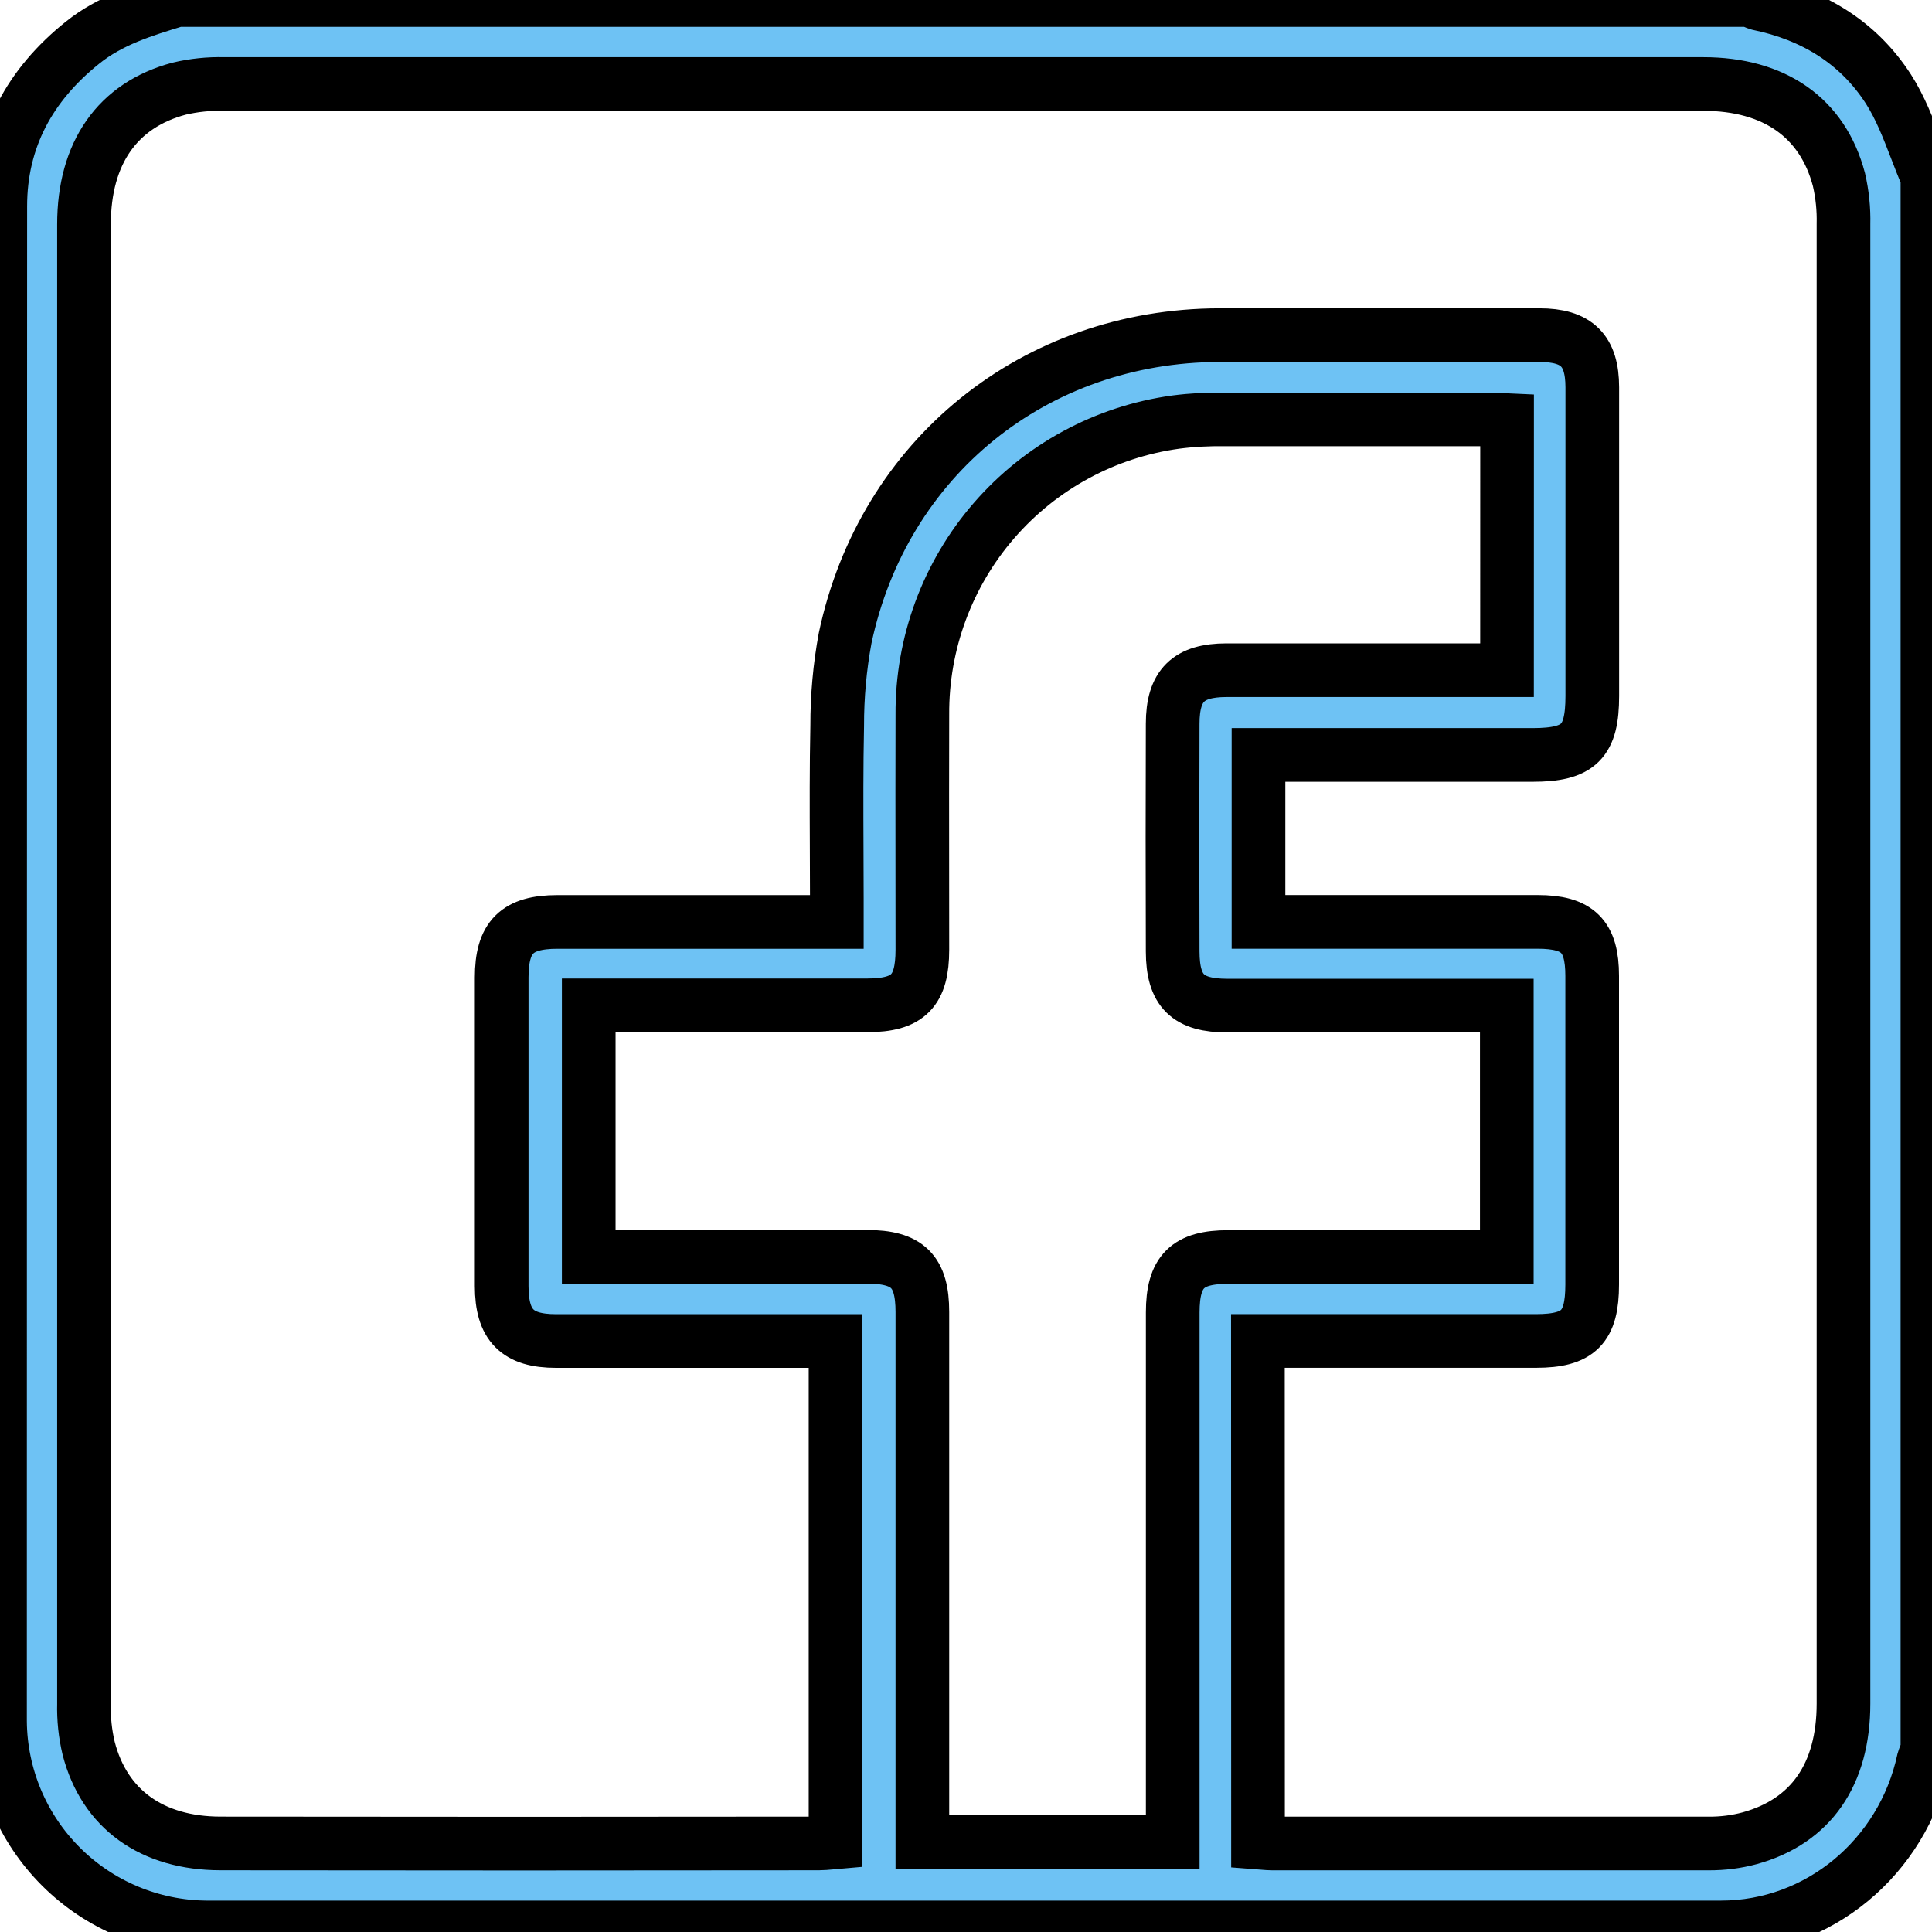 <svg width="36" height="36" viewBox="0 0 36 36" fill="none" xmlns="http://www.w3.org/2000/svg">
<path d="M3.297 0H32.617C32.665 0.029 32.715 0.052 32.768 0.068C33.785 0.279 34.626 0.787 35.188 1.659C35.407 2.001 35.556 2.388 35.705 2.774C35.773 2.95 35.84 3.125 35.915 3.297V32.619C35.886 32.679 35.861 32.74 35.842 32.804C35.451 34.609 33.887 35.914 32.071 35.915H3.844C2.828 35.907 1.855 35.5 1.136 34.782C0.417 34.064 0.009 33.093 0 32.076C0 22.665 0.002 13.254 0.005 3.844C0.005 2.585 0.558 1.579 1.536 0.796C2.054 0.378 2.676 0.189 3.297 0ZM23.441 34.333C23.481 34.336 23.517 34.339 23.55 34.342C23.608 34.347 23.658 34.351 23.708 34.351H31.844C32.1 34.352 32.356 34.32 32.604 34.253C33.746 33.937 34.351 33.062 34.351 31.743V4.177C34.358 3.897 34.329 3.617 34.266 3.345C33.962 2.193 33.064 1.565 31.737 1.565H4.173C3.894 1.558 3.614 1.587 3.341 1.651C2.189 1.956 1.565 2.852 1.565 4.18V31.747C1.558 32.026 1.587 32.306 1.652 32.578C1.945 33.712 2.831 34.348 4.108 34.35C7.824 34.355 11.541 34.355 15.26 34.35C15.327 34.35 15.396 34.344 15.468 34.337C15.501 34.334 15.535 34.331 15.569 34.328V24.988H15.166H10.361C9.638 24.988 9.349 24.695 9.348 23.965V18.214C9.348 17.461 9.632 17.18 10.383 17.179H15.593V16.752C15.593 16.439 15.592 16.126 15.59 15.813C15.587 15.05 15.584 14.288 15.6 13.525C15.599 12.976 15.648 12.429 15.748 11.89C16.46 8.527 19.282 6.252 22.721 6.245H28.686C29.38 6.245 29.669 6.531 29.67 7.216V12.967C29.67 13.82 29.423 14.067 28.559 14.067H23.45V17.178H28.651C29.401 17.178 29.668 17.444 29.668 18.185V23.936C29.668 24.73 29.415 24.986 28.624 24.987H23.82H23.439L23.441 34.333ZM28.082 7.831C28.033 7.829 27.989 7.826 27.949 7.823C27.88 7.819 27.821 7.815 27.763 7.815H22.819C22.515 7.81 22.211 7.826 21.91 7.865C20.595 8.045 19.391 8.697 18.522 9.7C17.653 10.702 17.179 11.987 17.187 13.314C17.184 14.288 17.185 15.262 17.186 16.236C17.186 16.723 17.187 17.21 17.187 17.697C17.187 18.464 16.923 18.732 16.162 18.733H10.97V23.419H16.152C16.915 23.419 17.187 23.69 17.187 24.447V33.914V34.326H21.852V33.853V24.456C21.852 23.692 22.126 23.423 22.885 23.423H28.077V18.738H22.872C22.132 18.738 21.853 18.466 21.851 17.73C21.846 16.316 21.846 14.902 21.851 13.487C21.851 12.772 22.145 12.489 22.852 12.488H27.69H28.081L28.082 7.831Z" fill="#6EC2F4"/>
<path d="M3.297 0H32.617C32.665 0.029 32.715 0.052 32.768 0.068C33.785 0.279 34.626 0.787 35.188 1.659C35.407 2.001 35.556 2.388 35.705 2.774C35.773 2.95 35.84 3.125 35.915 3.297V32.619C35.886 32.679 35.861 32.74 35.842 32.804C35.451 34.609 33.887 35.914 32.071 35.915H3.844C2.828 35.907 1.855 35.5 1.136 34.782C0.417 34.064 0.009 33.093 0 32.076C0 22.665 0.002 13.254 0.005 3.844C0.005 2.585 0.558 1.579 1.536 0.796C2.054 0.378 2.676 0.189 3.297 0ZM23.441 34.333C23.481 34.336 23.517 34.339 23.55 34.342C23.608 34.347 23.658 34.351 23.708 34.351H31.844C32.1 34.352 32.356 34.32 32.604 34.253C33.746 33.937 34.351 33.062 34.351 31.743V4.177C34.358 3.897 34.329 3.617 34.266 3.345C33.962 2.193 33.064 1.565 31.737 1.565H4.173C3.894 1.558 3.614 1.587 3.341 1.651C2.189 1.956 1.565 2.852 1.565 4.18V31.747C1.558 32.026 1.587 32.306 1.652 32.578C1.945 33.712 2.831 34.348 4.108 34.35C7.824 34.355 11.541 34.355 15.26 34.35C15.327 34.35 15.396 34.344 15.468 34.337C15.501 34.334 15.535 34.331 15.569 34.328V24.988H15.166H10.361C9.638 24.988 9.349 24.695 9.348 23.965V18.214C9.348 17.461 9.632 17.18 10.383 17.179H15.593V16.752C15.593 16.439 15.592 16.126 15.59 15.813C15.587 15.05 15.584 14.288 15.6 13.525C15.599 12.976 15.648 12.429 15.748 11.89C16.46 8.527 19.282 6.252 22.721 6.245H28.686C29.38 6.245 29.669 6.531 29.67 7.216V12.967C29.67 13.82 29.423 14.067 28.559 14.067H23.45V17.178H28.651C29.401 17.178 29.668 17.444 29.668 18.185V23.936C29.668 24.73 29.415 24.986 28.624 24.987H23.82H23.439L23.441 34.333ZM28.082 7.831C28.033 7.829 27.989 7.826 27.949 7.823C27.88 7.819 27.821 7.815 27.763 7.815H22.819C22.515 7.81 22.211 7.826 21.91 7.865C20.595 8.045 19.391 8.697 18.522 9.7C17.653 10.702 17.179 11.987 17.187 13.314C17.184 14.288 17.185 15.262 17.186 16.236C17.186 16.723 17.187 17.21 17.187 17.697C17.187 18.464 16.923 18.732 16.162 18.733H10.97V23.419H16.152C16.915 23.419 17.187 23.69 17.187 24.447V33.914V34.326H21.852V33.853V24.456C21.852 23.692 22.126 23.423 22.885 23.423H28.077V18.738H22.872C22.132 18.738 21.853 18.466 21.851 17.73C21.846 16.316 21.846 14.902 21.851 13.487C21.851 12.772 22.145 12.489 22.852 12.488H27.69H28.081L28.082 7.831Z" stroke="black"/>
</svg>
